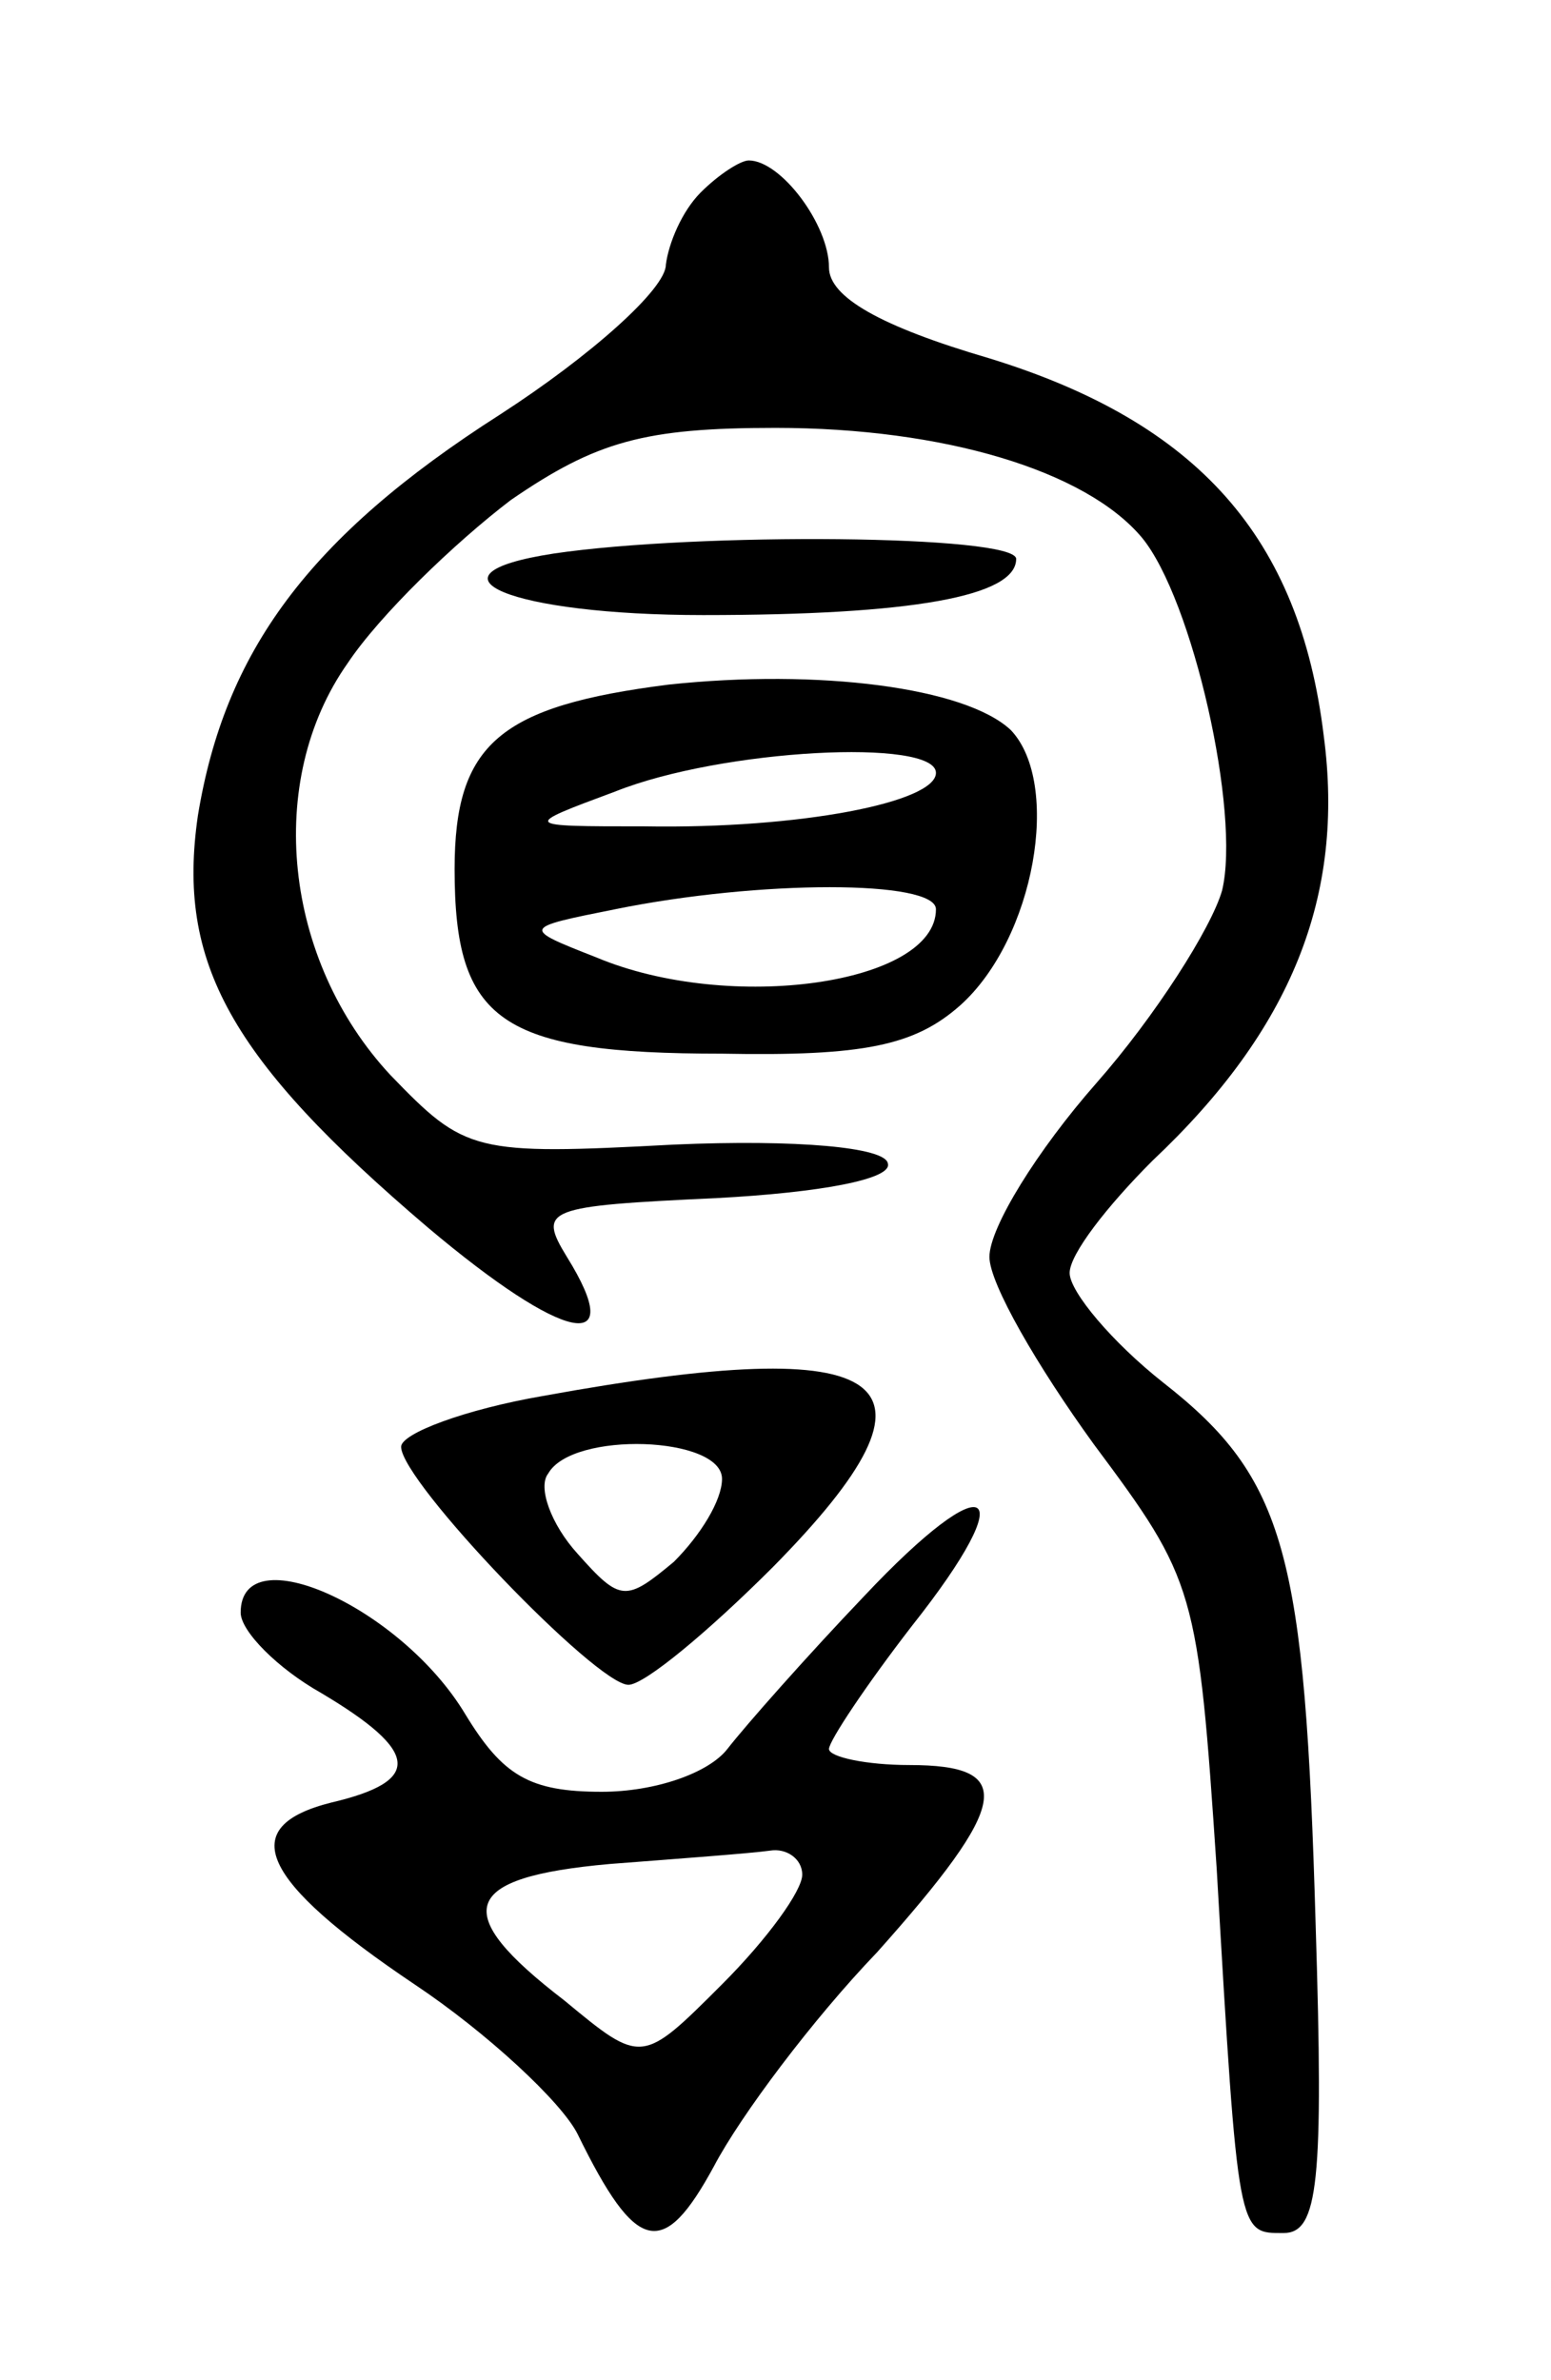 <svg version="1.0" xmlns="http://www.w3.org/2000/svg"
 width="58pt" height="89pt" viewBox="0 0 58 89"
 preserveAspectRatio="xMidYMid meet">
<g transform="translate(0,89) scale(0.1,-0.1)"
fill="#000000" stroke="none">
<path d="M262 818 c-7 -7 -12 -19 -13 -27 0 -9 -28 -34 -62 -56 -72 -46 -103
-89 -113 -150 -8 -55 12 -91 86 -154 51 -43 75 -48 52 -11 -11 18 -8 19 56 22
38 2 66 7 64 13 -1 6 -34 9 -80 7 -75 -4 -78 -3 -106 26 -40 43 -47 110 -16
154 12 18 40 45 61 61 32 22 50 27 99 27 63 0 116 -16 137 -41 19 -23 37 -103
30 -132 -4 -14 -25 -47 -47 -72 -22 -25 -40 -54 -40 -65 0 -10 18 -41 39 -70
38 -51 39 -54 46 -159 8 -138 8 -136 25 -136 13 0 15 19 12 115 -4 139 -11
167 -57 203 -19 15 -35 34 -35 41 0 7 14 25 31 42 52 49 72 99 64 159 -9 74
-47 117 -125 141 -41 12 -60 23 -60 34 0 16 -18 40 -30 40 -3 0 -11 -5 -18
-12z"/>
<path d="M207 683 c-52 -8 -16 -23 56 -23 78 0 117 7 117 21 0 9 -119 10 -173
2z"/>
<path d="M250 634 c-63 -8 -80 -22 -80 -69 0 -57 17 -69 100 -69 53 -1 72 3
89 18 28 25 38 83 19 103 -17 16 -72 23 -128 17z m100 -33 c0 -11 -51 -21
-109 -20 -46 0 -46 0 -11 13 40 16 120 20 120 7z m0 -51 c0 -28 -77 -39 -127
-18 -28 11 -28 11 7 18 54 11 120 11 120 0z"/>
<path d="M203 368 c-29 -5 -53 -14 -53 -19 0 -13 73 -89 85 -89 6 0 30 20 54
44 70 71 46 88 -86 64z m67 -31 c0 -8 -8 -21 -18 -31 -18 -15 -20 -15 -36 3
-10 11 -15 25 -11 30 9 16 65 14 65 -2z"/>
<path d="M323 293 c-21 -22 -44 -48 -51 -57 -7 -9 -27 -16 -47 -16 -27 0 -37
6 -51 29 -24 40 -84 67 -84 38 0 -7 14 -21 30 -30 37 -22 38 -33 4 -41 -36 -9
-27 -29 31 -68 27 -18 55 -44 61 -56 22 -45 32 -47 51 -12 10 19 37 55 61 80
50 56 52 70 12 70 -16 0 -30 3 -30 6 0 3 14 24 31 46 42 53 29 61 -18 11z
m-23 -104 c0 -6 -13 -24 -30 -41 -30 -30 -30 -30 -59 -6 -43 33 -39 46 17 51
26 2 53 4 60 5 6 1 12 -3 12 -9z"/>
</g>
</svg>
